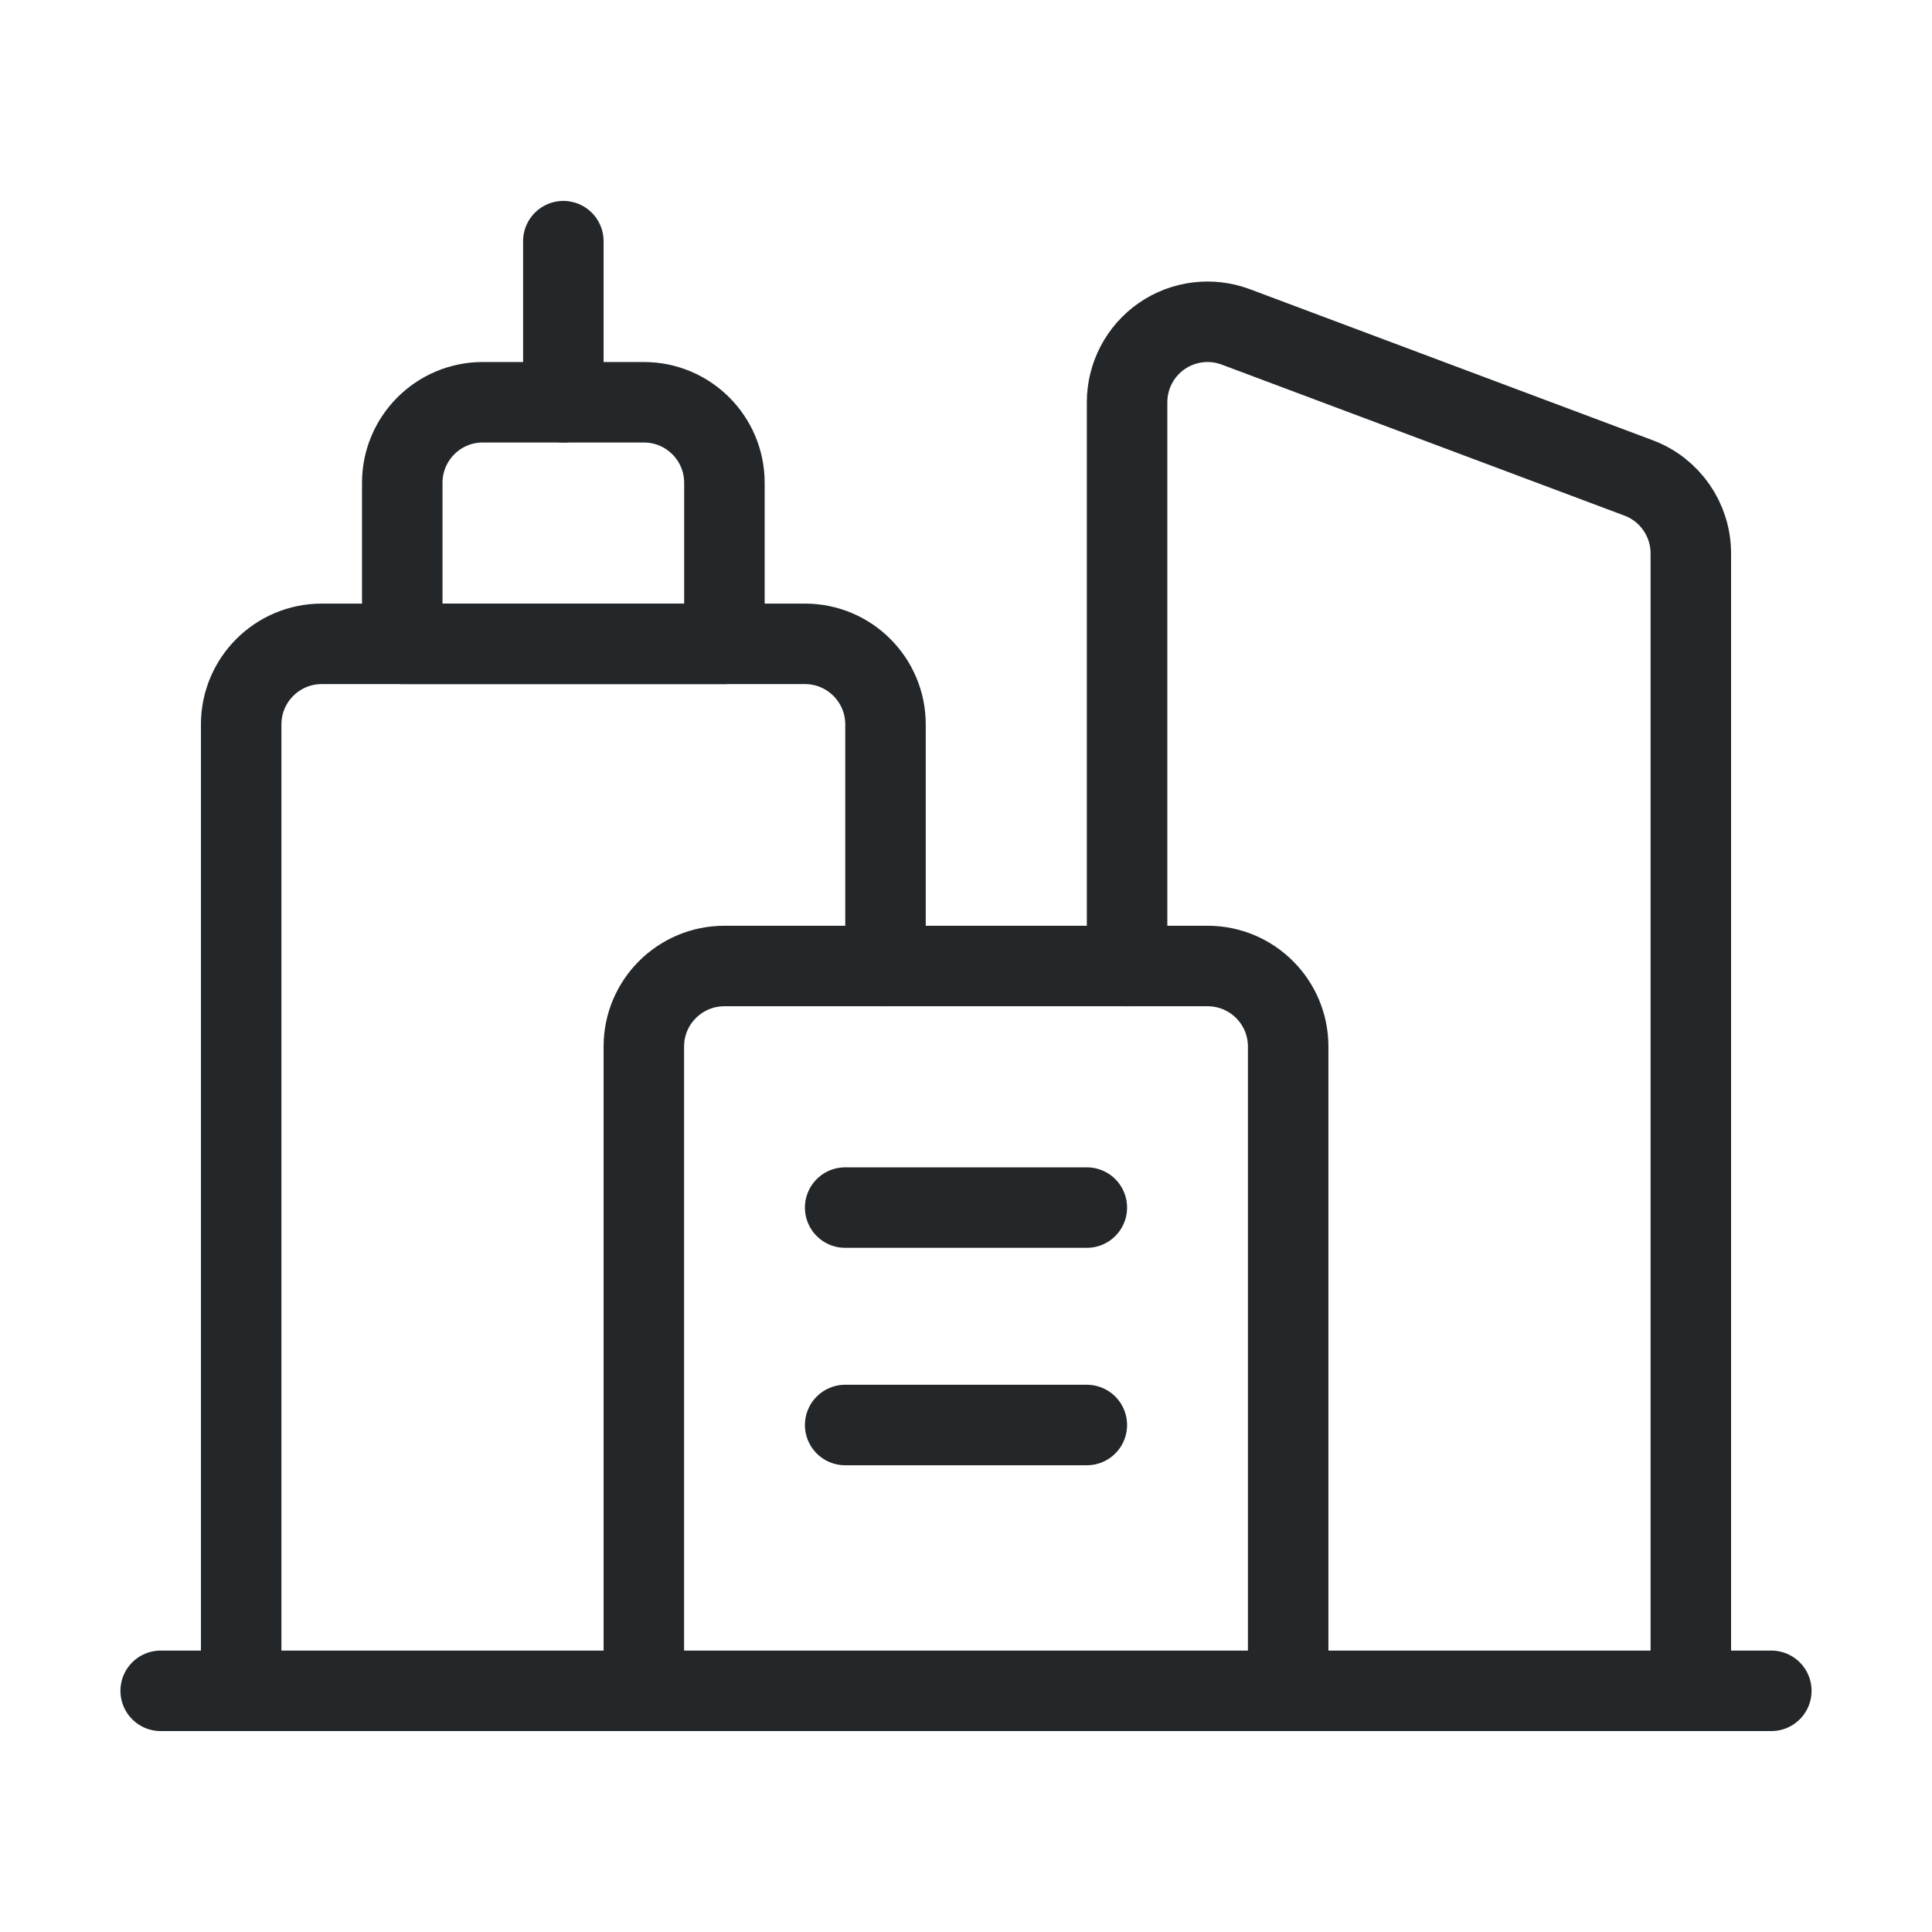 <svg width="24" height="24" viewBox="0 0 24 24" fill="none" xmlns="http://www.w3.org/2000/svg">
<path fill-rule="evenodd" clip-rule="evenodd" d="M5.997 4.997H7.998C8.551 4.997 8.999 5.445 8.999 5.998V7.998H4.997V5.998C4.997 5.445 5.445 4.997 5.997 4.997Z" stroke="#242729" stroke-linecap="round" stroke-linejoin="round"/>
<path d="M6.998 2.996V4.997" stroke="#242729" stroke-linecap="round" stroke-linejoin="round"/>
<path d="M2.996 21.004V8.999C2.996 8.446 3.444 7.998 3.997 7.998H9.999C10.552 7.998 11 8.446 11 8.999V12" stroke="#242729" stroke-linecap="round" stroke-linejoin="round"/>
<path d="M14.001 12V4.997C14.001 4.669 14.162 4.362 14.431 4.175C14.701 3.988 15.045 3.946 15.352 4.061L20.355 5.937C20.745 6.083 21.004 6.457 21.004 6.874V21.004" stroke="#242729" stroke-linecap="round" stroke-linejoin="round"/>
<path d="M7.998 21.004V13C7.998 12.448 8.446 12 8.999 12H15.001C15.554 12 16.002 12.448 16.002 13V21.004" stroke="#242729" stroke-linecap="round" stroke-linejoin="round"/>
<path d="M10.499 17.702H13.501" stroke="#242729" stroke-linecap="round" stroke-linejoin="round"/>
<path d="M10.499 15.001H13.501" stroke="#242729" stroke-linecap="round" stroke-linejoin="round"/>
<path d="M22.004 21.004H1.996" stroke="#242729" stroke-linecap="round" stroke-linejoin="round"/>
</svg>
